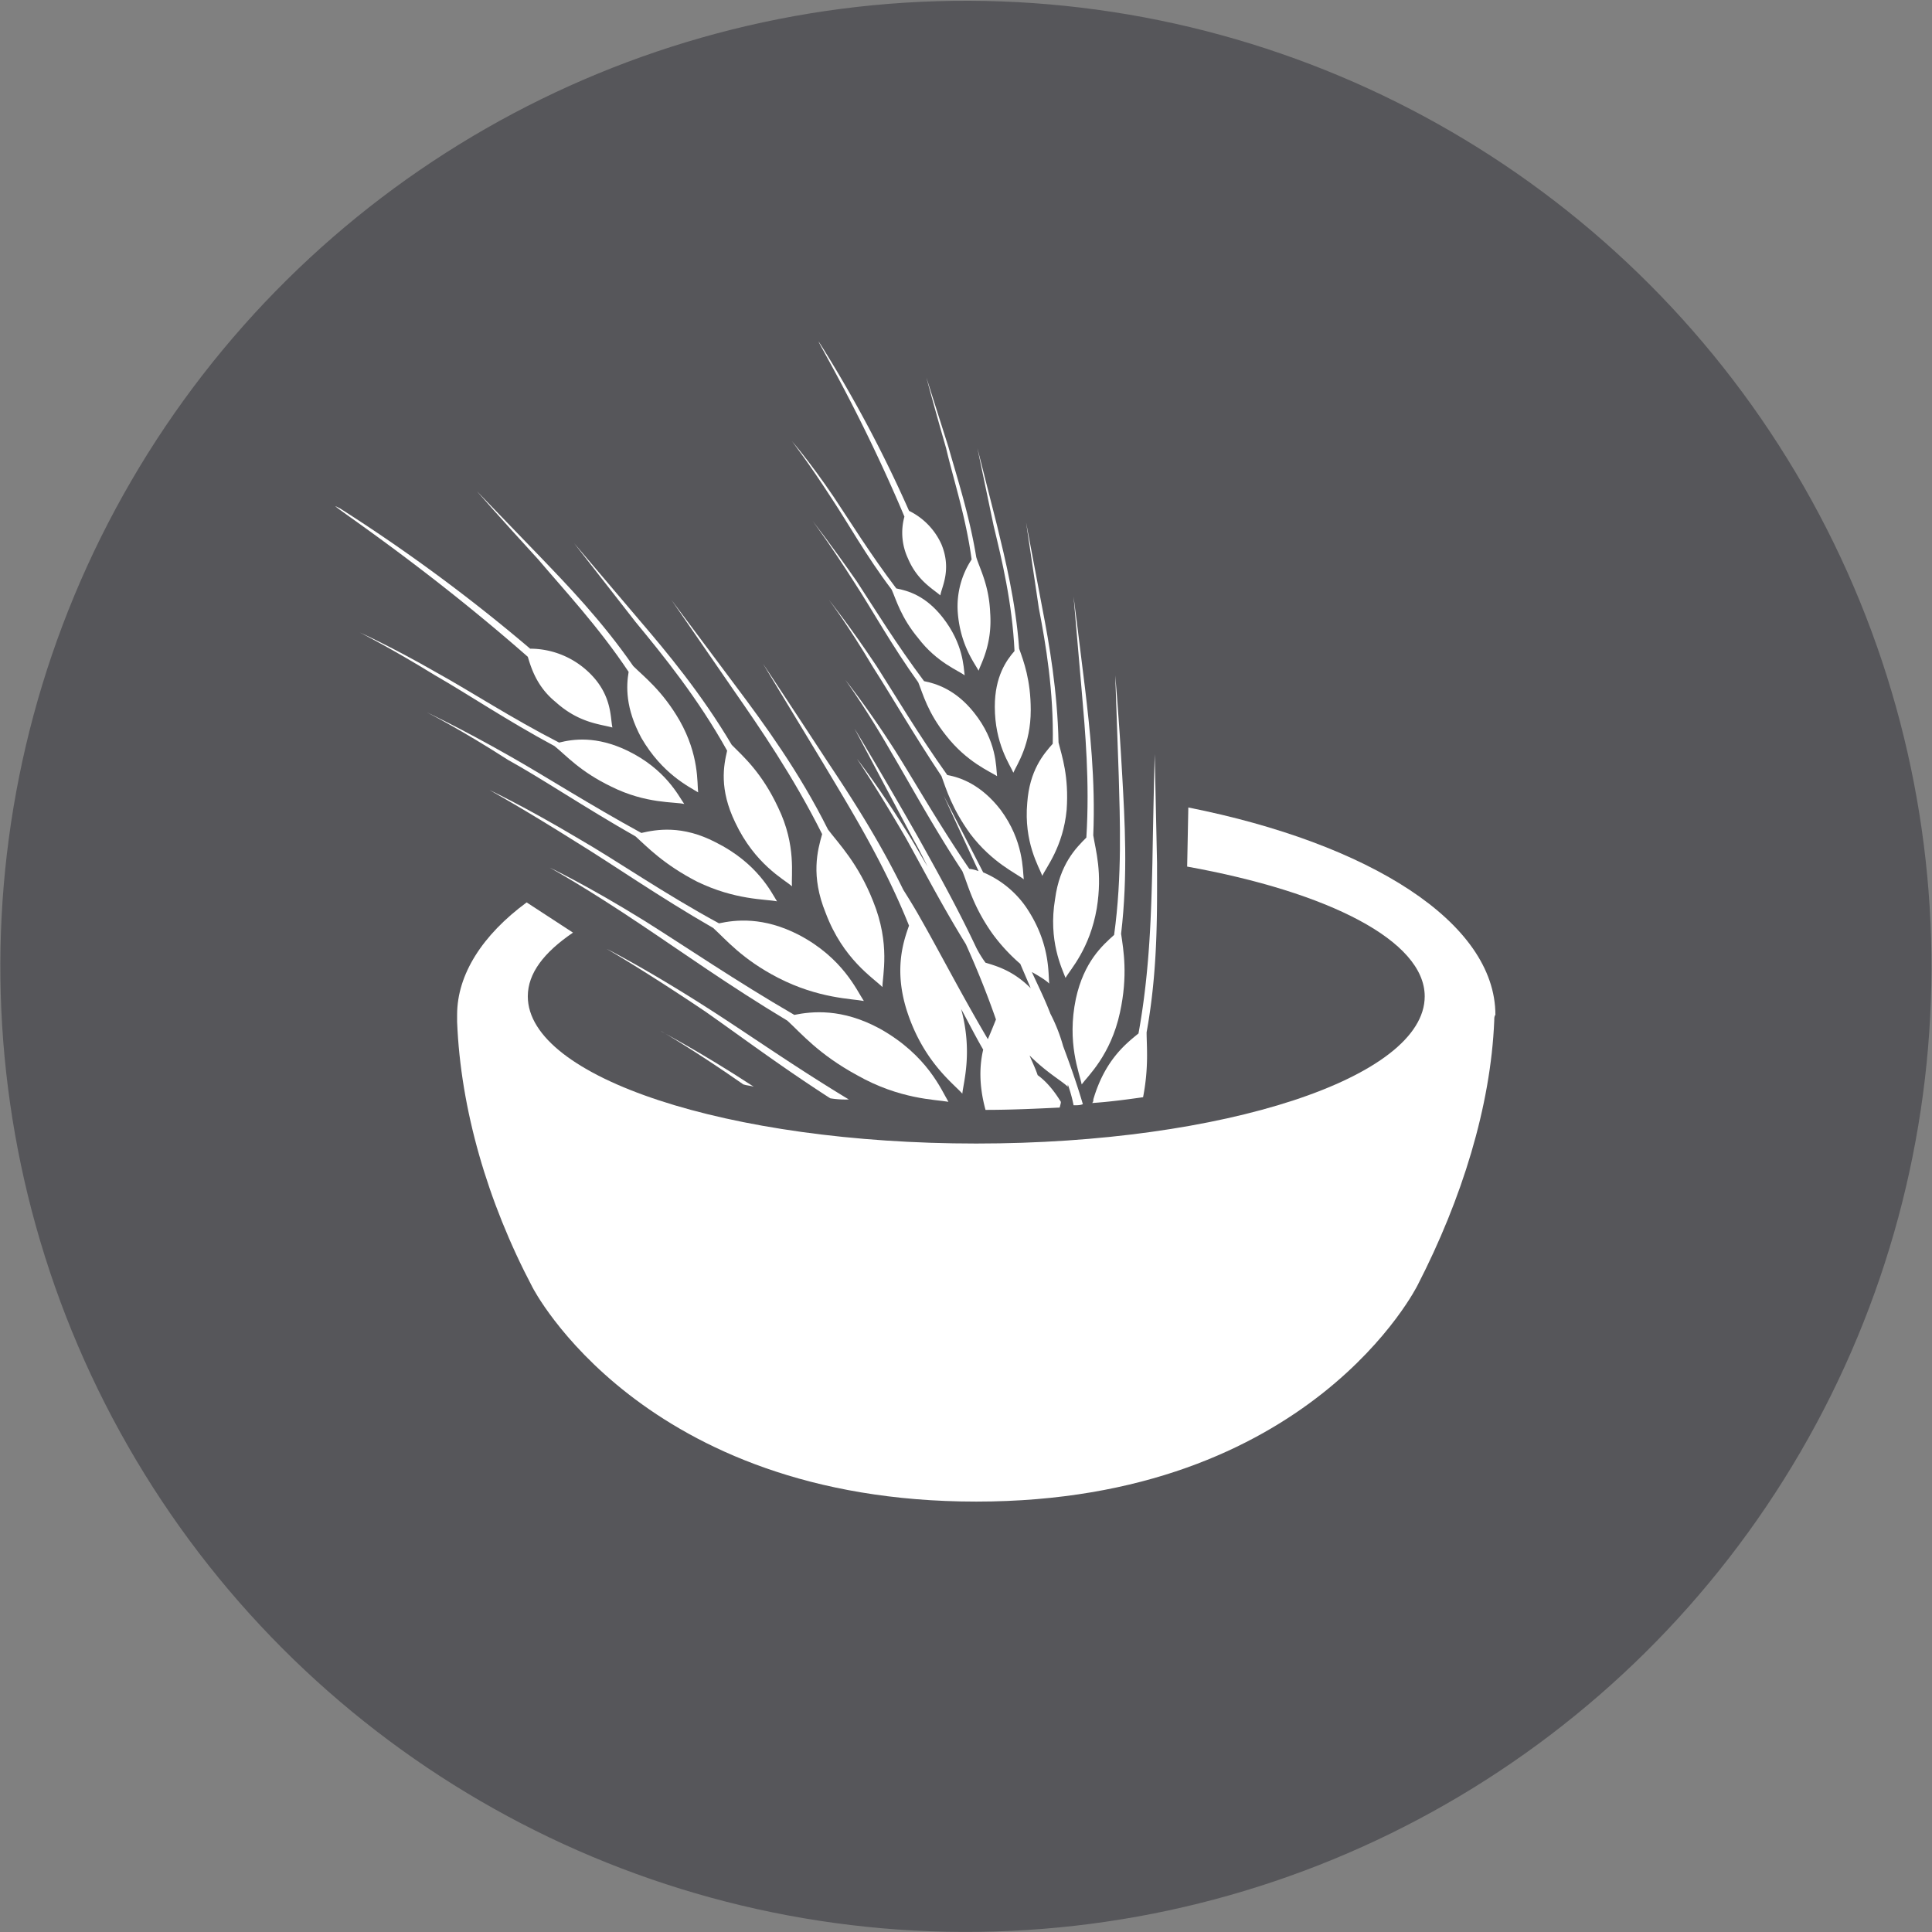 <svg id="Layer_1" data-name="Layer 1" xmlns="http://www.w3.org/2000/svg" viewBox="0 0 1100 1100"><rect x="0" y="0" width="1100" height="1100" fill="#808080" stroke="none"/><defs><style>.cls-1{fill:#56565a;}.cls-2{fill:#fff;}</style></defs><title>Artboard 1</title><circle class="cls-1" cx="550" cy="550.24" r="549.76" transform="translate(-2.11 1098.37) rotate(-89.81)"/><path class="cls-2" d="M850.76,581.13h0c-2,48.82-18.47,101.6-43.55,150.43,0,0-60.7,123.38-251.37,123.38S303.15,732.88,303.15,732.88c-25.73-48.82-40.91-101.6-42.89-151.09h0v-4c0-23.09,14.52-45.52,39.59-64L326.24,531c-16.49,11.22-25.73,23.09-25.73,36.29,0,46.18,114.14,83.79,255.33,83.79s255.33-37.61,255.33-83.79c0-31.67-54.76-59.38-135.25-73.89l.66-33.65c102.92,20.45,174.84,65.32,174.84,118.1C850.76,578.49,850.76,579.81,850.76,581.13Z"/><path class="cls-2" d="M357.91,382.54c-1.32,7.92-2,20.45,7.26,37.61,11.88,20.45,27.05,27.71,32.33,31-.66-5.28.66-21.11-10.56-40.91-9.9-17.15-20.45-25.07-26.39-31-17.81-25.73-37.61-46.18-52.78-62l-36.29-37.61s13.2,15.17,35,38.93C321,335.7,340.76,356.81,357.91,382.54Z"/><path class="cls-2" d="M448.3,581.13c7.92,7.26,17.81,19.13,39.59,31C512.3,626,532.75,626,540,627.32c-4-6.6-11.88-26.39-38.93-41.57-21.77-11.88-38.93-9.9-48.82-7.92-33-19.13-62-38.93-85.11-53.44C334.16,503.94,313,494,313,494s20.45,11.22,52.78,33C387.6,541.55,415.31,561.34,448.3,581.13Z"/><path class="cls-2" d="M468.09,474.91c-2.64,9.24-6.6,23.75,2,44.86,9.9,26.39,27.05,36.95,32.33,42.23,0-6.6,4.62-24.41-5.28-48.82-8.58-21.77-19.79-33-25.73-40.91-16.49-33-36.29-60-52.12-81.15l-36.95-49.48,35,50.8C432.47,414.21,451.6,441.92,468.09,474.91Z"/><path class="cls-2" d="M406.07,528.35c7.26,6.6,16.49,17.81,36.95,28.37,23.09,11.88,42.23,11.88,48.82,13.2-4-5.94-11.88-24.41-36.95-37.61-20.45-10.56-36.29-8.58-45.52-6.6-31.67-17.15-58.06-35.63-79.83-48.16-31-18.47-50.8-27.71-50.8-27.71s19.13,10.56,49.48,29.69C348.67,492.06,375.07,510.54,406.07,528.35Z"/><path class="cls-2" d="M361.87,476.23c6.6,5.94,15.83,15.83,35,25.73,21.77,10.56,38.93,9.9,45.52,11.22-3.3-5.28-11.22-21.77-35-33.65-19.13-9.9-33.65-7.26-42.23-5.28-29-15.83-54.76-32.33-74.55-43.55-29-16.49-47.5-25.07-47.5-25.07s18.47,9.24,46.18,27.05C308.43,443.24,332.84,459.73,361.87,476.23Z"/><path class="cls-2" d="M316.35,399.69c13.2,11.88,25.07,12.54,32.33,14.52-1.32-5.94,0-19.79-15.17-33a48.41,48.41,0,0,0-31.67-11.88,976.09,976.09,0,0,0-108.2-79.83L191,288.19c-.66.66,50.14,33.65,109.52,85.77C302.49,380.56,305.79,391.12,316.35,399.69Z"/><path class="cls-2" d="M315.69,424.77c6.6,5.28,14.52,14.52,32.33,23.09,19.79,9.9,36.29,8.58,41.57,9.9-3.3-4.62-10.56-19.79-32.33-30.35-17.81-8.58-31-6.6-38.93-4.62-27.05-13.86-50.14-29-69.28-39.59-26.39-15.17-44.2-23.09-44.2-23.09s17.15,8.58,42.89,24.41C266.2,395.08,288.64,410.25,315.69,424.77Z"/><path class="cls-2" d="M414,427.41c-2,8.58-4.62,21.77,4.62,40.91,11.22,23.75,27.71,32.33,32.33,36.29-.66-5.94,2.64-23.09-7.92-44.86-9.24-19.79-19.79-29-26.39-35.63-17.15-29-36.95-52.78-52.78-71.26L326.9,309.31l35,44.86C377.7,373.3,397.5,397.72,414,427.41Z"/><path class="cls-2" d="M618.52,476.89c-5.94,5.94-15.17,15.17-17.81,35-4,23.75,4,39.59,5.94,44.86,2.64-4.62,13.86-16.49,17.81-39.59,3.3-20.45-.66-33-2-41.57,1.32-31.67-2-60.7-4.62-83.13-4-33-6.6-52.78-6.6-52.78l4.62,53.44C617.86,416.19,620.5,445.22,618.52,476.89Z"/><path class="cls-2" d="M599.39,423.45c-5.28,5.94-13.2,15.17-14.52,33.65-2,22.43,6.6,36.29,8.58,41.57,2-4.62,11.88-16.49,13.86-37.61,1.32-19.13-2.64-30.35-4.62-38.27-.66-29.69-5.28-56.08-9.24-76.53l-9.24-48.82,7.26,48.82C595.43,366.71,600,393.76,599.39,423.45Z"/><path class="cls-2" d="M577.62,370.66c-4.62,5.28-11.22,14.52-11.22,31.67,0,21.11,8.58,33,10.56,37.61,2-4.62,9.9-15.83,9.9-35.63,0-17.15-4-27.71-6.6-35-2-27.05-7.92-50.8-12.54-69.94L556.5,255.2l9.24,44.2C570.36,318.54,576.3,343,577.62,370.66Z"/><path class="cls-2" d="M615.88,617.42c3.3-4.62,16.49-16.49,21.77-40.91,4.62-21.11,2-35.63.66-44.86,4-33.65,2-65.32.66-89.73-2-35.63-4-57.4-4-57.4l2,57.4c.66,24.41,2,56.74-2.64,90.39-6.6,5.94-17.15,15.17-21.77,36.29C607.31,593.67,614.56,610.82,615.88,617.42Z"/><path class="cls-2" d="M507.68,335.7c2.64,5.94,5.28,15.83,15.17,27.71,10.56,13.86,23.09,18.47,26.39,21.11-.66-4.62-.66-17.81-12.54-33-9.9-12.54-19.79-15.17-26.39-16.49-14.52-19.13-26.39-38.27-35.63-52.12-13.86-20.45-23.75-31.67-23.75-31.67s9.24,11.88,22.43,32.33C482.61,297.43,493.16,316.56,507.68,335.7Z"/><path class="cls-2" d="M516.92,317.88c5.28,12.54,13.86,17.15,18.47,21.11.66-4.62,6.6-14.52.66-29a39,39,0,0,0-18.47-19.13,744.61,744.61,0,0,0-50.14-94.35l-1.32-2c-.66,0,24.41,41.57,48.82,99.63A34.52,34.52,0,0,0,516.92,317.88Z"/><path class="cls-2" d="M538.69,418.83c11.88,15.17,25.07,20.45,29,23.09-.66-5.28,0-19.79-13.2-36.29-10.56-13.2-21.77-16.49-28.37-17.81-15.83-21.11-28.37-41.57-38.27-56.74-15.17-21.77-25.07-34.31-25.07-34.31s9.9,13.2,23.75,35c9.9,15.17,21.11,35.63,36.29,56.74C525.49,395.08,528.13,405.63,538.69,418.83Z"/><path class="cls-2" d="M553.2,318.54a48.52,48.52,0,0,0-7.92,29.69c1.32,19.13,9.9,29.69,11.88,33.65,1.32-4,7.92-15.17,6.6-33-.66-15.83-5.94-25.07-7.92-31.67-4-24.41-11.22-46.18-15.83-62.68L527.47,215s4,15.17,11.22,40.25C542.65,272.36,549.91,294.13,553.2,318.54Z"/><path class="cls-2" d="M536.05,441.92c2.64,7.26,5.94,18.47,16.49,33,12.54,16.49,26.39,22.43,30.35,25.73-.66-5.28,0-21.77-13.2-39.59-11.22-14.52-23.09-18.47-30.35-19.79-16.49-23.09-29.69-45.52-40.25-62-15.83-23.75-27.05-37.61-27.05-37.61s10.56,13.86,25.07,38.27C507.68,396.4,520.22,418.17,536.05,441.92Z"/><path class="cls-2" d="M376.39,587.07s18.47,10.56,46.84,30.35c2,.66,4,.66,5.94,1.32C396.84,597.63,375.73,587.07,376.39,587.07Z"/><path class="cls-2" d="M604,627.32c-4-6.6-8.58-11.88-13.2-15.17-1.32-4-3.3-7.92-4.62-11.22,9.9,9.9,18.47,14.52,21.77,17.81v-1.32a79.77,79.77,0,0,1,3.3,11.88c2,0,4,0,5.28-.66-3.3-11.22-7.26-22.43-11.22-33a96.31,96.31,0,0,0-7.26-18.47c-3.3-8.58-7.26-16.49-10.56-23.75,4.62,2.64,7.92,4.62,9.9,6.6-.66-5.94.66-23.09-13.2-43.55a56.28,56.28,0,0,0-24.41-19.79l-22.43-43.55S544.63,469,557.16,496a20.39,20.39,0,0,0-5.28-1.32c-17.15-25.07-31-49.48-42.23-67.3-16.49-25.73-28.37-40.25-28.37-40.25s11.22,15.17,26.39,41.57c10.56,17.81,23.75,42.23,40.25,67.3,3.3,7.92,5.94,19.79,17.15,35.63a103.1,103.1,0,0,0,15.83,17.15l5.94,13.86c-9.9-9.9-19.13-12.54-25.73-14.52a60.23,60.23,0,0,1-5.28-8.58c-11.22-23.75-23.09-44.86-33-62.68-21.77-38.27-36.29-62-36.29-62l33.65,63.34c2.64,4.62,5.28,9.9,7.92,15.17-4-6.6-7.26-12.54-10.56-17.81C500.42,447.86,487.89,432,487.89,432s11.22,16.49,27.71,44.86c9.24,16.49,20.45,38.27,34.31,60.7,5.94,13.2,11.88,27.71,17.15,42.89-1.32,3.3-2.64,6.6-4.62,11.22-15.17-25.73-27.71-50.14-38.27-68.62-3.3-5.94-6.6-11.22-9.9-16.49-13.86-28.37-29.69-52.78-42.89-72.57-22.43-34.31-36.95-56.08-36.95-56.08l34.31,56.74c14.52,24.41,34.31,56.08,48.82,92.37-3.3,9.24-8.58,25.07-1.32,48.16,9.24,29,26.39,41.57,31.67,47.5.66-6.6,5.94-23.75-.66-48.16,4,7.26,7.92,15.17,12.54,23.09-2,8.58-2.64,19.79,1.32,34.31,14.52,0,28.37-.66,42.23-1.32C604,628,604,628,604,627.32Z"/><path class="cls-2" d="M402.78,573.87c-35-22.43-57.4-33.65-57.4-33.65s21.77,12.54,56.08,35.63c19.79,13.86,43.55,31.67,71.26,49.48a53.33,53.33,0,0,0,10.56.66C451.6,606.86,424.55,587.73,402.78,573.87Z"/><path class="cls-2" d="M652.83,587.73c6.6-36.29,5.94-69.94,5.94-96.33l-1.32-62s-.66,23.75-1.32,62c-.66,26.39-1.32,60.7-7.92,97-7.26,5.94-19.13,15.17-25.73,37.61a2.42,2.42,0,0,1-.66,2c9.9-.66,19.79-2,29-3.3C654.15,607.52,652.83,595.65,652.83,587.73Z"/></svg>